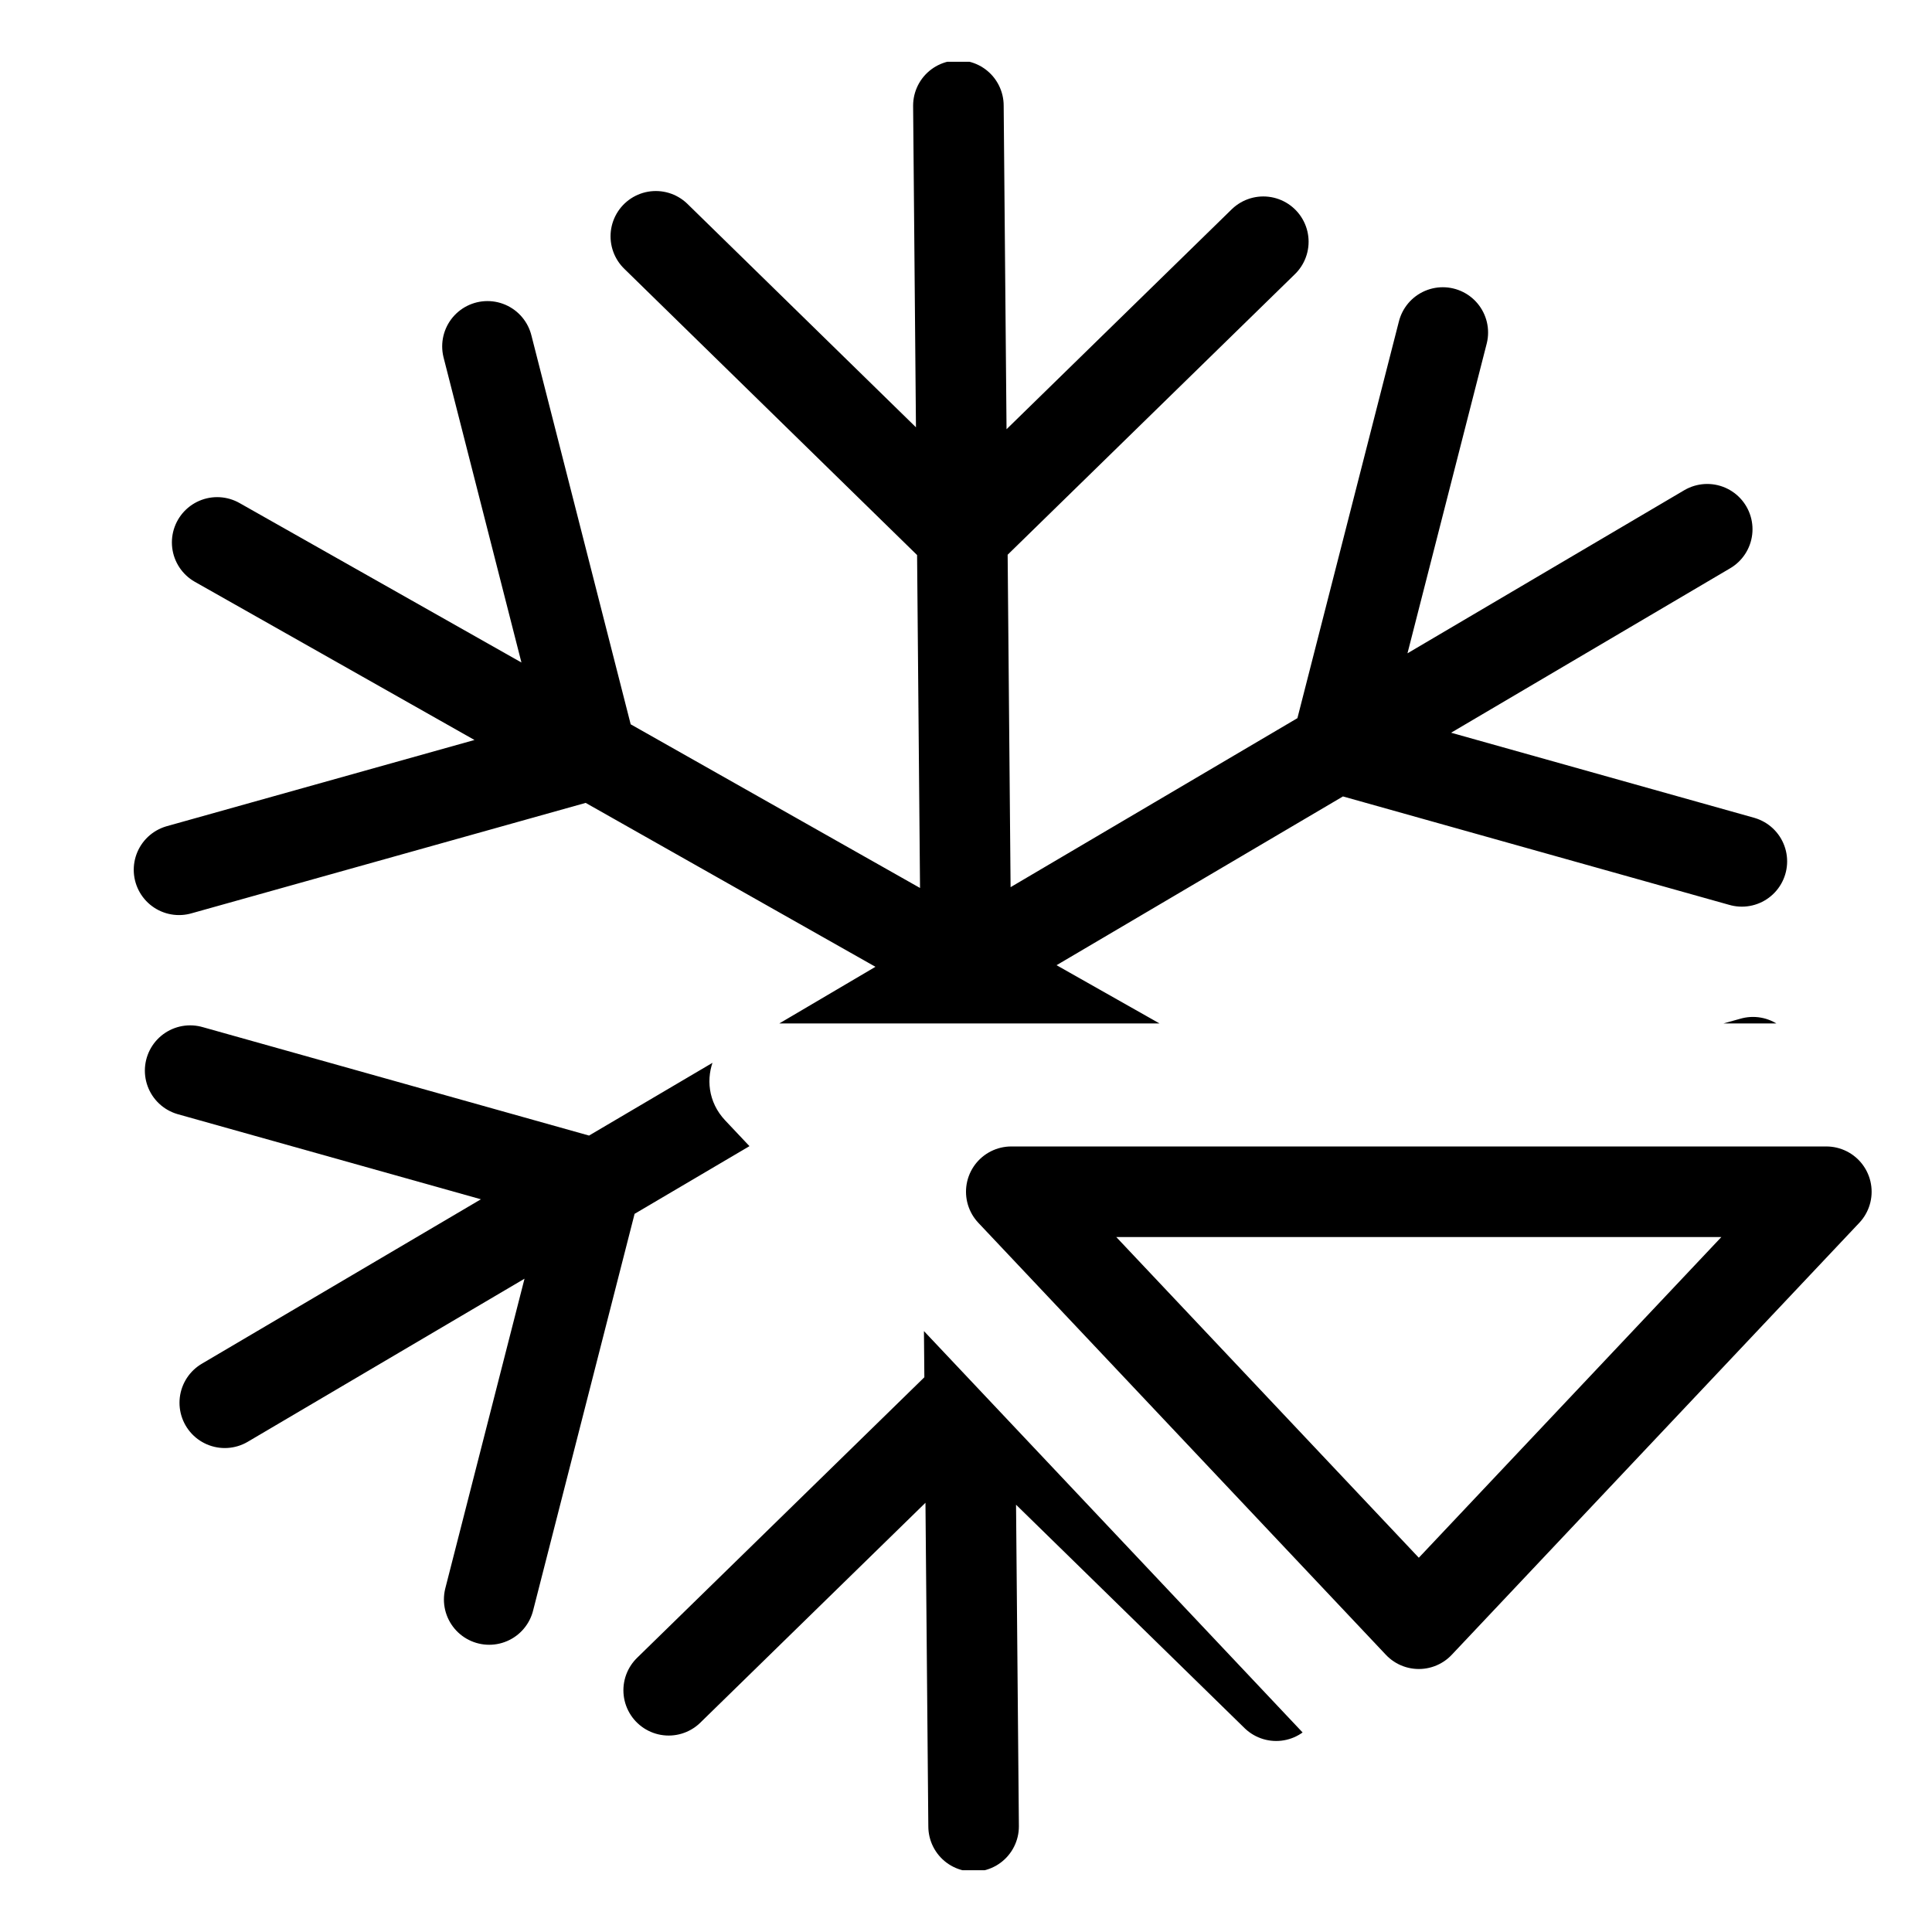 <?xml version="1.0" encoding="UTF-8" standalone="no"?>
<!-- Created with Inkscape (http://www.inkscape.org/) -->

<svg
   version="1.1"
   id="svg89213"
   width="512"
   height="512"
   viewBox="0 0 512 512"
   xml:space="preserve"
   xmlns="http://www.w3.org/2000/svg"
   xmlns:svg="http://www.w3.org/2000/svg"><defs
     id="defs89217"><clipPath
       clipPathUnits="userSpaceOnUse"
       id="clipPath38"><path
         style="display:none;fill-rule:evenodd;stroke-width:1;stroke-linecap:round;stroke-linejoin:round;paint-order:markers stroke fill"
         d="m 376,484.792 c 4.196,3e-4 8.206,-1.729 11.086,-4.78 L 559.814,296.925 c 9.167,-9.722 2.277,-25.695 -11.086,-25.699 H 203.272 c -13.363,0.004 -20.253,15.977 -11.086,25.699 L 364.914,480.012 c 2.88,3.051 6.89,4.78 11.086,4.78 z"
         id="path38" /><path
         id="lpe_path-effect38"
         style="display:block;fill-rule:evenodd;stroke-width:1;stroke-linecap:round;stroke-linejoin:round;paint-order:markers stroke fill"
         class="powerclip"
         d="M 11,16.367 H 501 V 495.633 H 11 Z M 376,484.792 c 4.196,3e-4 8.206,-1.729 11.086,-4.78 L 559.814,296.925 c 9.167,-9.722 2.277,-25.695 -11.086,-25.699 H 203.272 c -13.363,0.004 -20.253,15.977 -11.086,25.699 L 364.914,480.012 c 2.88,3.051 6.89,4.78 11.086,4.78 z" /></clipPath></defs><g
     id="g30"
     clip-path="url(#clipPath38)"><path
       id="path5"
       style="fill:none;fill-opacity:1;fill-rule:evenodd;stroke:#000000;stroke-width:24;stroke-linecap:round;stroke-linejoin:round;stroke-opacity:1;paint-order:markers stroke fill"
       d="m 50.391,283.728 107.393,30.145 -28.142,110.007 M 59.568,371.746 256,256 M 177.207,447.939 257.008,370 338.199,449.377 M 258.015,484 256,256 M 382.816,420.211 355.224,312.127 464.557,281.497 M 454.447,368.254 256,256 M 461.609,228.272 354.216,198.127 382.358,88.12 M 452.432,140.254 256,256 M 334.793,64.061 254.992,142 173.801,62.623 M 253.985,28 256,256 M 129.184,91.789 156.776,199.873 47.443,230.503 M 57.553,143.746 256,256" /></g><path
     style="fill:none;fill-rule:evenodd;stroke:#000000;stroke-width:24;stroke-linecap:round;stroke-linejoin:round;paint-order:markers stroke fill"
     id="path36"
     d="M 267.999,315.824 H 484.001 L 376,430.302 Z" /></svg>
